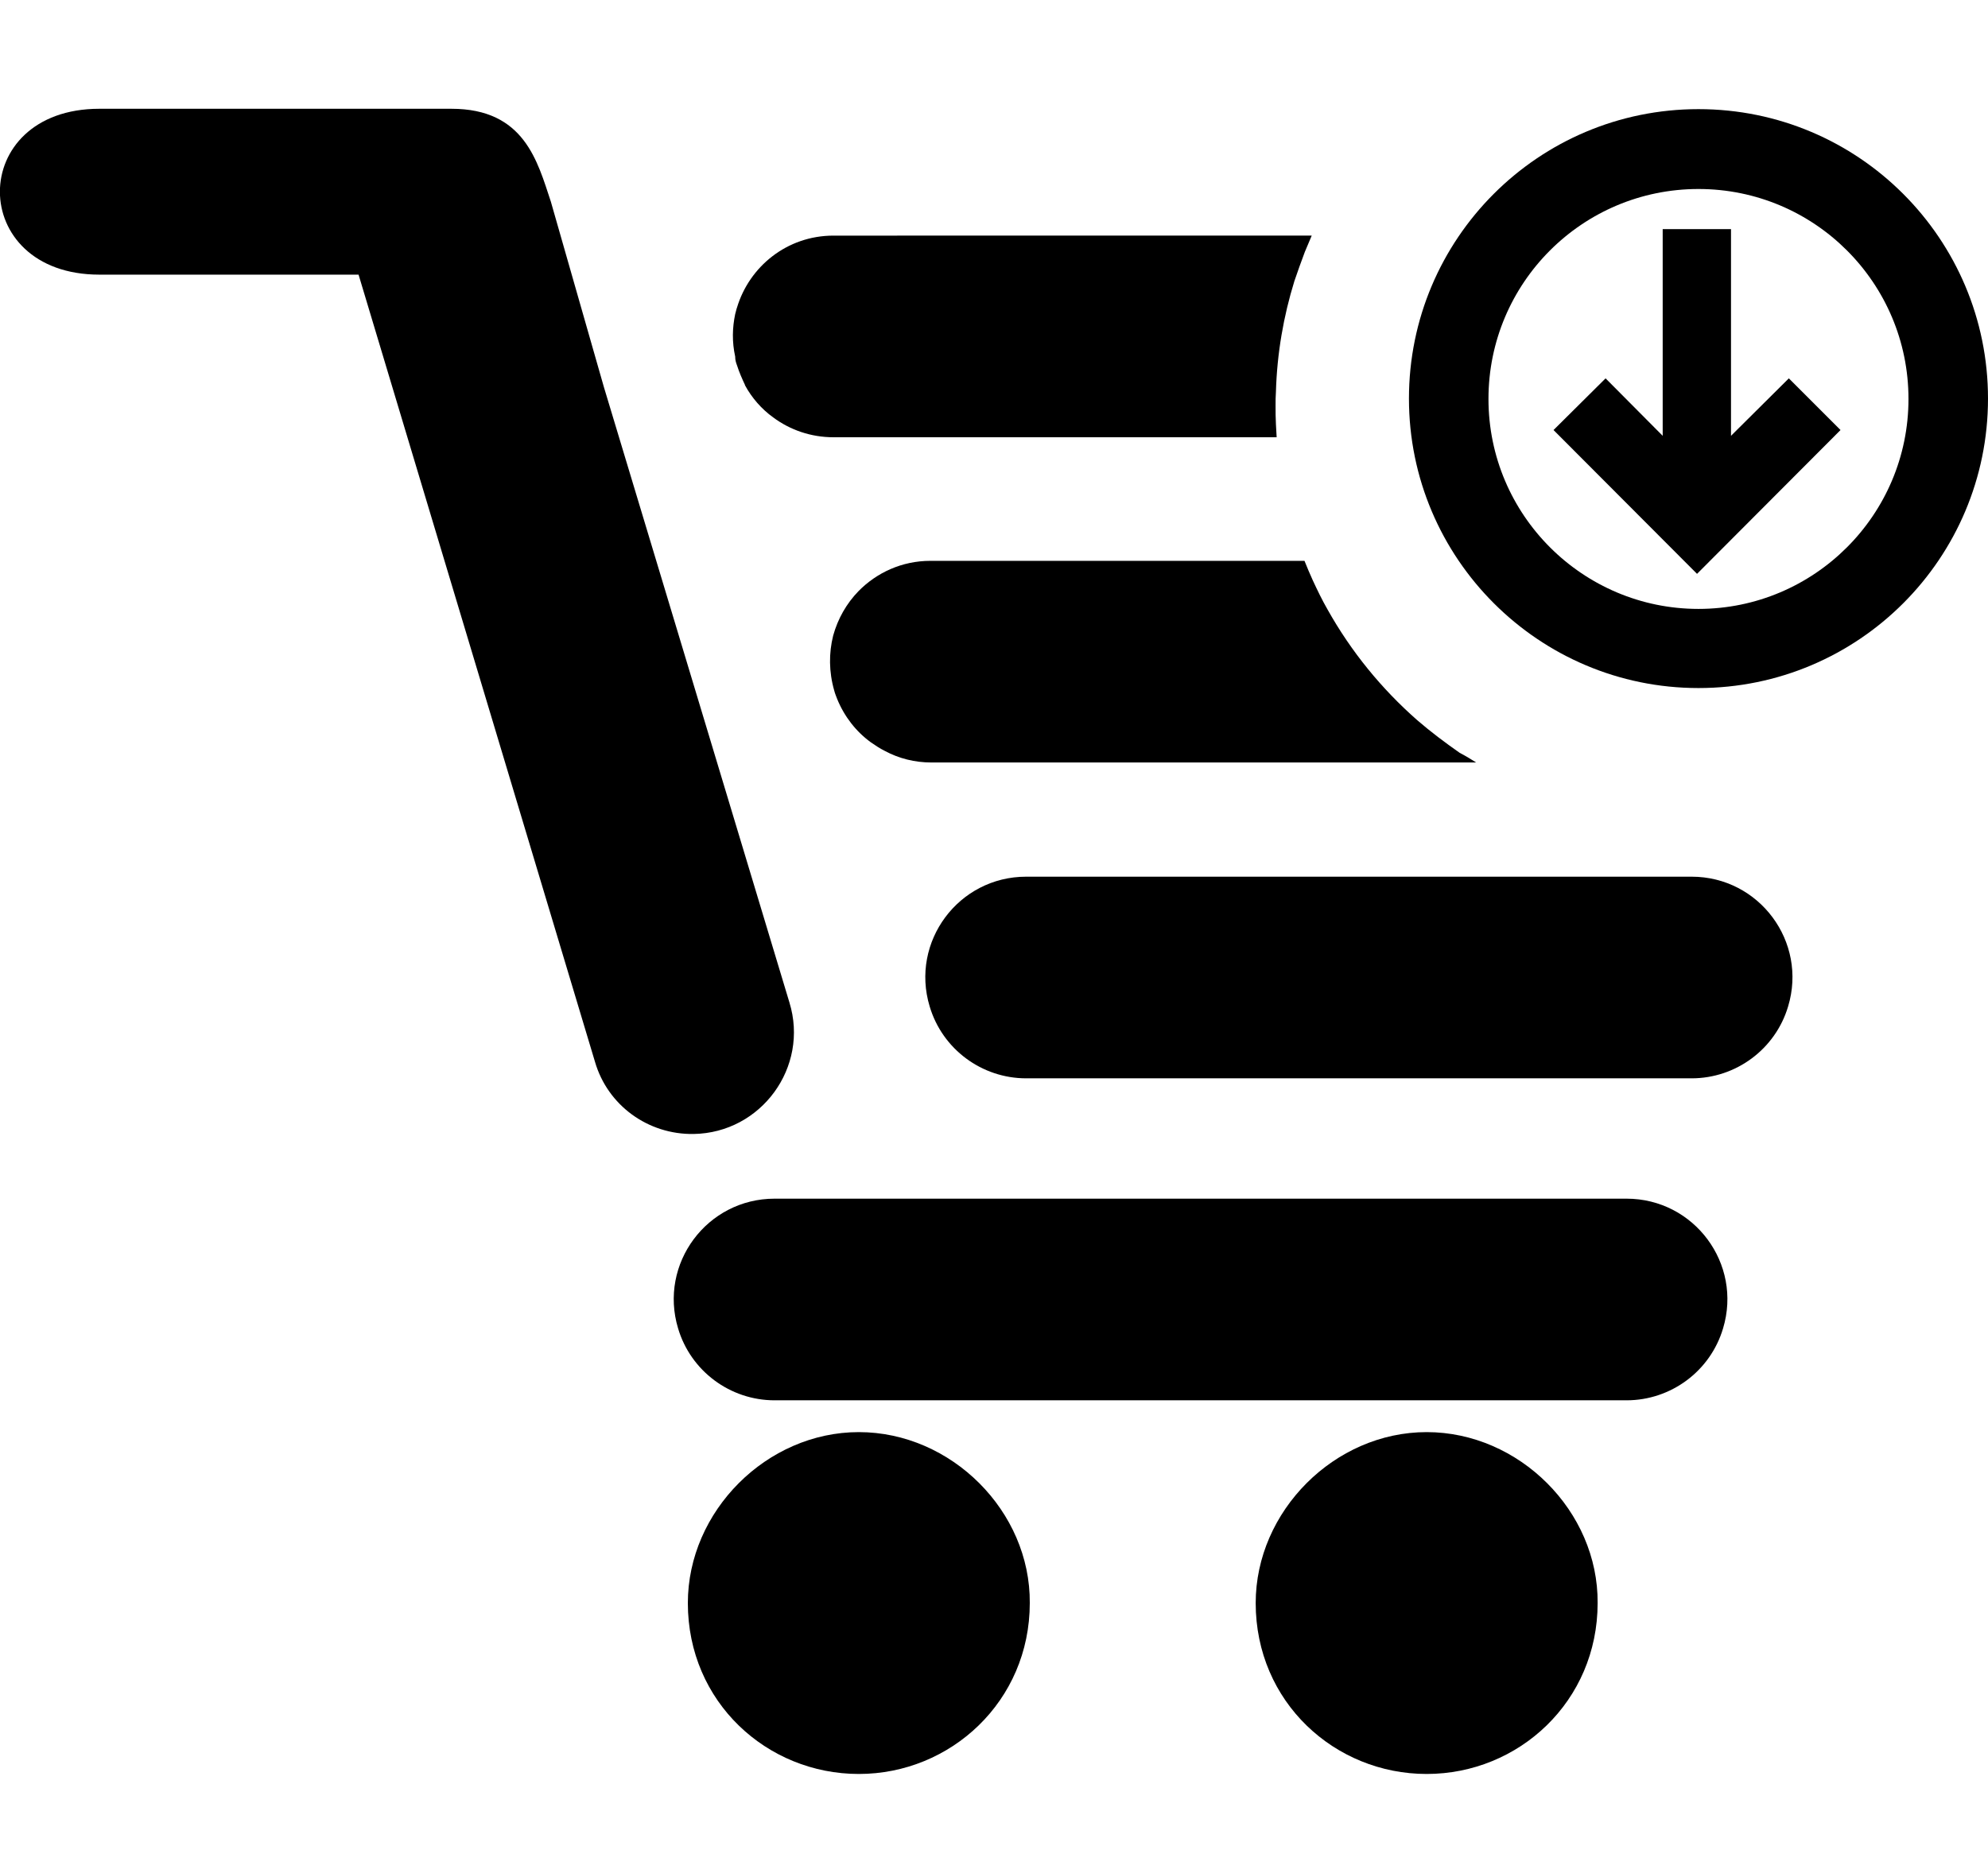 <?xml version="1.0" encoding="utf-8"?>
<!-- Generator: Adobe Illustrator 21.1.0, SVG Export Plug-In . SVG Version: 6.00 Build 0)  -->
<svg version="1.1" id="Layer_4" xmlns="http://www.w3.org/2000/svg" xmlns:xlink="http://www.w3.org/1999/xlink" x="0px" y="0px"
	 viewBox="0 0 550 512" style="enable-background:new 0 0 550 512;" xml:space="preserve">
<g>
	<path d="M237.6,396.3c-25.5,0-47.3,21.9-47.3,47.3c0,27.4,21.9,47.3,47.3,47.3s47.3-20.1,47.3-47.3
		C285.1,418.2,263.2,396.3,237.6,396.3z"/>
	<path d="M191.9,313.8c18.7-0.3,32-18.5,26.5-36.4l-51.3-170.2l-14.7-51.4c-3.7-11.1-7.3-25.7-27.5-25.7H27.5
		c-36.7,0-36.7,45.9,0,45.9h71.7l65.4,217.8C168.1,305.9,179.3,314,191.9,313.8L191.9,313.8z"/>
	<path d="M394.7,396.3c-25.5,0-47.3,21.9-47.3,47.3c0,27.4,21.9,47.3,47.3,47.3c25.5,0,47.3-20.1,47.3-47.3
		C442.2,418.2,420.3,396.3,394.7,396.3z"/>
	<path d="M362.9,65.2c-0.6,1.5-1.3,3-1.9,4.5c-1,2.7-2,5.4-2.9,8.1c-3,9.7-4.8,20-5.1,30.6c-0.1,1.3-0.1,2.5-0.1,3.8
		c0,1.8,0,3.5,0.1,5.2c0.1,1.2,0.1,2.4,0.2,3.6H230.6c-6.2,0-12-2-16.7-5.5c-3.2-2.3-5.9-5.4-7.8-8.9v-0.1c-0.8-1.7-1.6-3.5-2.2-5.4
		c-0.3-0.8-0.5-1.5-0.5-2.3v-0.1c-0.9-4.1-0.8-8,0-11.8l0,0c0.2-0.6,0.3-1.3,0.5-1.8c3.4-11.3,13.8-19.9,26.7-19.9
		C230.6,65.2,362.9,65.2,362.9,65.2z"/>
	<path d="M408.4,211H257.7c-4.6,0-9-1.1-12.9-3.2c-1.4-0.7-2.6-1.5-3.9-2.4c-4.1-3-7.3-7.1-9.3-12l0,0c-0.3-0.8-0.6-1.5-0.8-2.3
		c-1.5-5.2-1.5-10.4-0.3-15.2c1.3-4.7,3.7-8.9,7-12.3l0,0c5-5.1,12-8.4,19.9-8.4h103.5c0.7,1.8,1.5,3.6,2.3,5.4
		c1.3,2.8,2.6,5.5,4.1,8.1c6.5,11.6,14.9,21.9,24.8,30.6c3.7,3.2,7.7,6.2,11.7,9C405.5,209.2,407,210.1,408.4,211z"/>
	<path d="M468,242.6H283.9c-18.7,0-32.1,18-26.7,35.9l0,0c3.5,11.8,14.4,19.9,26.7,19.9H468c12.3,0,23.2-8.1,26.7-19.9l0,0
		C500.1,260.6,486.7,242.6,468,242.6z"/>
	<path d="M450,331.7H214.3c-18.7,0-32.1,18-26.7,35.9l0,0c3.5,11.8,14.4,19.9,26.7,19.9H450c12.3,0,23.2-8.1,26.7-19.9l0,0
		C482.1,349.7,468.7,331.7,450,331.7z"/>
	<path d="M469.9,30.2c-44.3,0-80.1,35.9-80.1,80.1s35.9,80.1,80.1,80.1c44.3,0,80.1-35.9,80.1-80.1S514.2,30.2,469.9,30.2z
		 M469.9,168.5c-32,0-58.1-26-58.1-58.1s26-58.1,58.1-58.1s58.1,26,58.1,58.1S501.9,168.5,469.9,168.5z"/>
	<path d="M469.5,158.8l39.7-39.8l-14.3-14.3l-16,15.9V63.4H460v57.2l-15.8-15.9L429.8,119L469.5,158.8z"/>
</g>
</svg>
